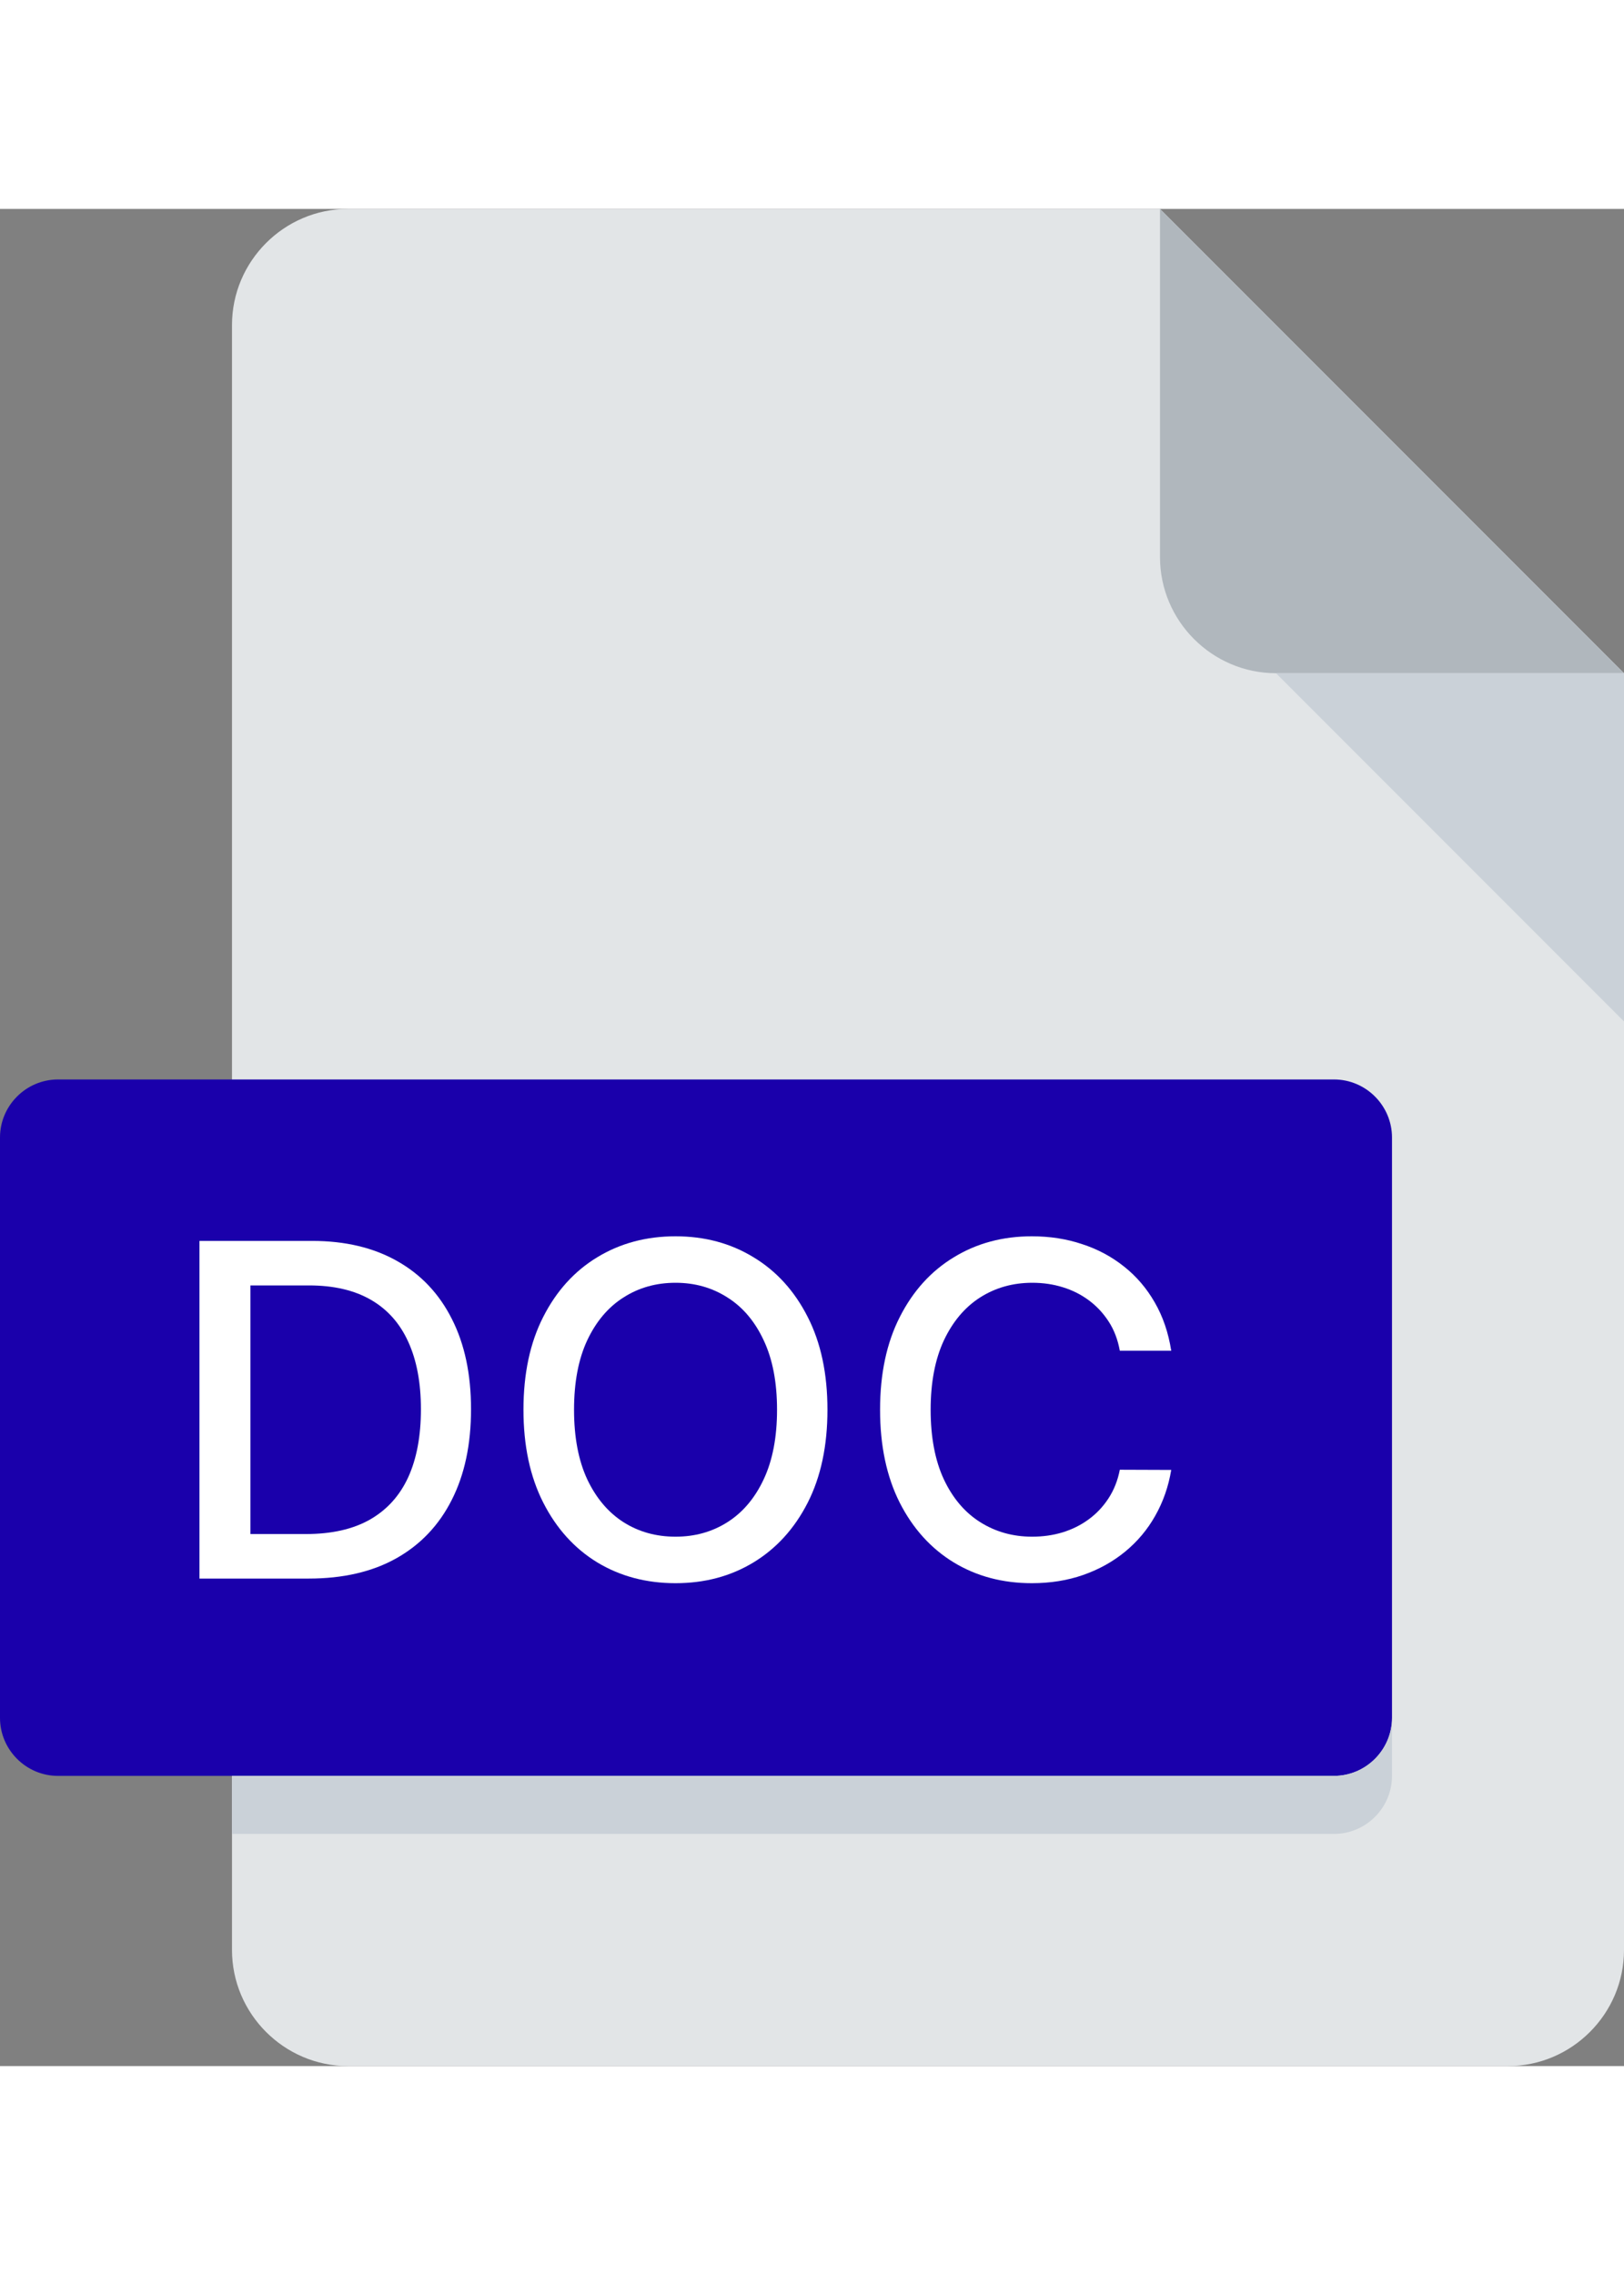 <svg width="50" height="70" viewBox="0 0 70 80" fill="none" xmlns="http://www.w3.org/2000/svg">
<rect x="0" y="0" width="70" height="80" fill="#808080" stroke="none"/>
<path d="M15 0C12.25 0 10 2.25 10 5V75C10 77.75 12.25 80 15 80H65C67.75 80 70 77.75 70 75V20L50 0H15Z" fill="#E2E5E7"/>
<path d="M55 20H70L50 0V15C50 17.75 52.25 20 55 20Z" fill="#B0B7BD"/>
<path d="M70 35L55 20H70V35Z" fill="#CAD1D8"/>
<path d="M60 65C60 66.375 58.875 67.5 57.5 67.5H2.5C1.125 67.5 0 66.375 0 65V40C0 38.625 1.125 37.5 2.5 37.5H57.5C58.875 37.5 60 38.625 60 40V65Z" fill="#1A00AB"/>
<path d="M57.5 67.5H10V70H57.5C58.875 70 60 68.875 60 67.5V65C60 66.375 58.875 67.5 57.5 67.5Z" fill="#CAD1D8"/>
<path d="M13.307 59H8.598V44.455H13.456C14.881 44.455 16.105 44.746 17.128 45.328C18.151 45.906 18.934 46.737 19.479 47.821C20.028 48.901 20.303 50.196 20.303 51.706C20.303 53.221 20.026 54.523 19.472 55.612C18.922 56.701 18.127 57.539 17.085 58.126C16.044 58.709 14.784 59 13.307 59ZM10.793 57.082H13.186C14.294 57.082 15.215 56.874 15.949 56.457C16.683 56.036 17.232 55.428 17.597 54.632C17.961 53.832 18.143 52.856 18.143 51.706C18.143 50.565 17.961 49.597 17.597 48.801C17.237 48.006 16.699 47.402 15.984 46.99C15.269 46.578 14.382 46.372 13.321 46.372H10.793V57.082Z" fill="white"/>
<path d="M35.666 51.727C35.666 53.28 35.383 54.615 34.814 55.733C34.246 56.846 33.467 57.703 32.478 58.304C31.493 58.901 30.373 59.199 29.118 59.199C27.859 59.199 26.734 58.901 25.745 58.304C24.76 57.703 23.983 56.843 23.415 55.726C22.847 54.608 22.563 53.276 22.563 51.727C22.563 50.174 22.847 48.841 23.415 47.729C23.983 46.611 24.76 45.754 25.745 45.158C26.734 44.556 27.859 44.256 29.118 44.256C30.373 44.256 31.493 44.556 32.478 45.158C33.467 45.754 34.246 46.611 34.814 47.729C35.383 48.841 35.666 50.174 35.666 51.727ZM33.493 51.727C33.493 50.544 33.301 49.547 32.918 48.737C32.539 47.923 32.018 47.307 31.355 46.891C30.697 46.469 29.952 46.258 29.118 46.258C28.28 46.258 27.532 46.469 26.874 46.891C26.216 47.307 25.695 47.923 25.311 48.737C24.933 49.547 24.743 50.544 24.743 51.727C24.743 52.911 24.933 53.91 25.311 54.724C25.695 55.534 26.216 56.15 26.874 56.571C27.532 56.988 28.28 57.196 29.118 57.196C29.952 57.196 30.697 56.988 31.355 56.571C32.018 56.15 32.539 55.534 32.918 54.724C33.301 53.91 33.493 52.911 33.493 51.727Z" fill="white"/>
<path d="M50.484 49.185H48.268C48.182 48.711 48.024 48.294 47.792 47.935C47.56 47.575 47.276 47.269 46.94 47.019C46.603 46.767 46.227 46.578 45.81 46.45C45.398 46.322 44.961 46.258 44.496 46.258C43.658 46.258 42.908 46.469 42.245 46.891C41.587 47.312 41.066 47.93 40.682 48.744C40.304 49.559 40.114 50.553 40.114 51.727C40.114 52.911 40.304 53.91 40.682 54.724C41.066 55.539 41.589 56.154 42.252 56.571C42.915 56.988 43.661 57.196 44.489 57.196C44.949 57.196 45.384 57.135 45.796 57.011C46.213 56.883 46.589 56.697 46.925 56.45C47.262 56.204 47.546 55.903 47.778 55.548C48.014 55.188 48.178 54.776 48.268 54.312L50.484 54.32C50.365 55.035 50.136 55.693 49.795 56.294C49.459 56.891 49.025 57.407 48.495 57.842C47.969 58.273 47.368 58.607 46.691 58.844C46.014 59.081 45.275 59.199 44.475 59.199C43.216 59.199 42.093 58.901 41.109 58.304C40.124 57.703 39.347 56.843 38.779 55.726C38.216 54.608 37.934 53.276 37.934 51.727C37.934 50.174 38.218 48.841 38.786 47.729C39.354 46.611 40.131 45.754 41.116 45.158C42.101 44.556 43.22 44.256 44.475 44.256C45.247 44.256 45.967 44.367 46.634 44.59C47.307 44.807 47.91 45.129 48.445 45.555C48.98 45.977 49.423 46.493 49.773 47.104C50.124 47.71 50.361 48.403 50.484 49.185Z" fill="white"/>
</svg>
